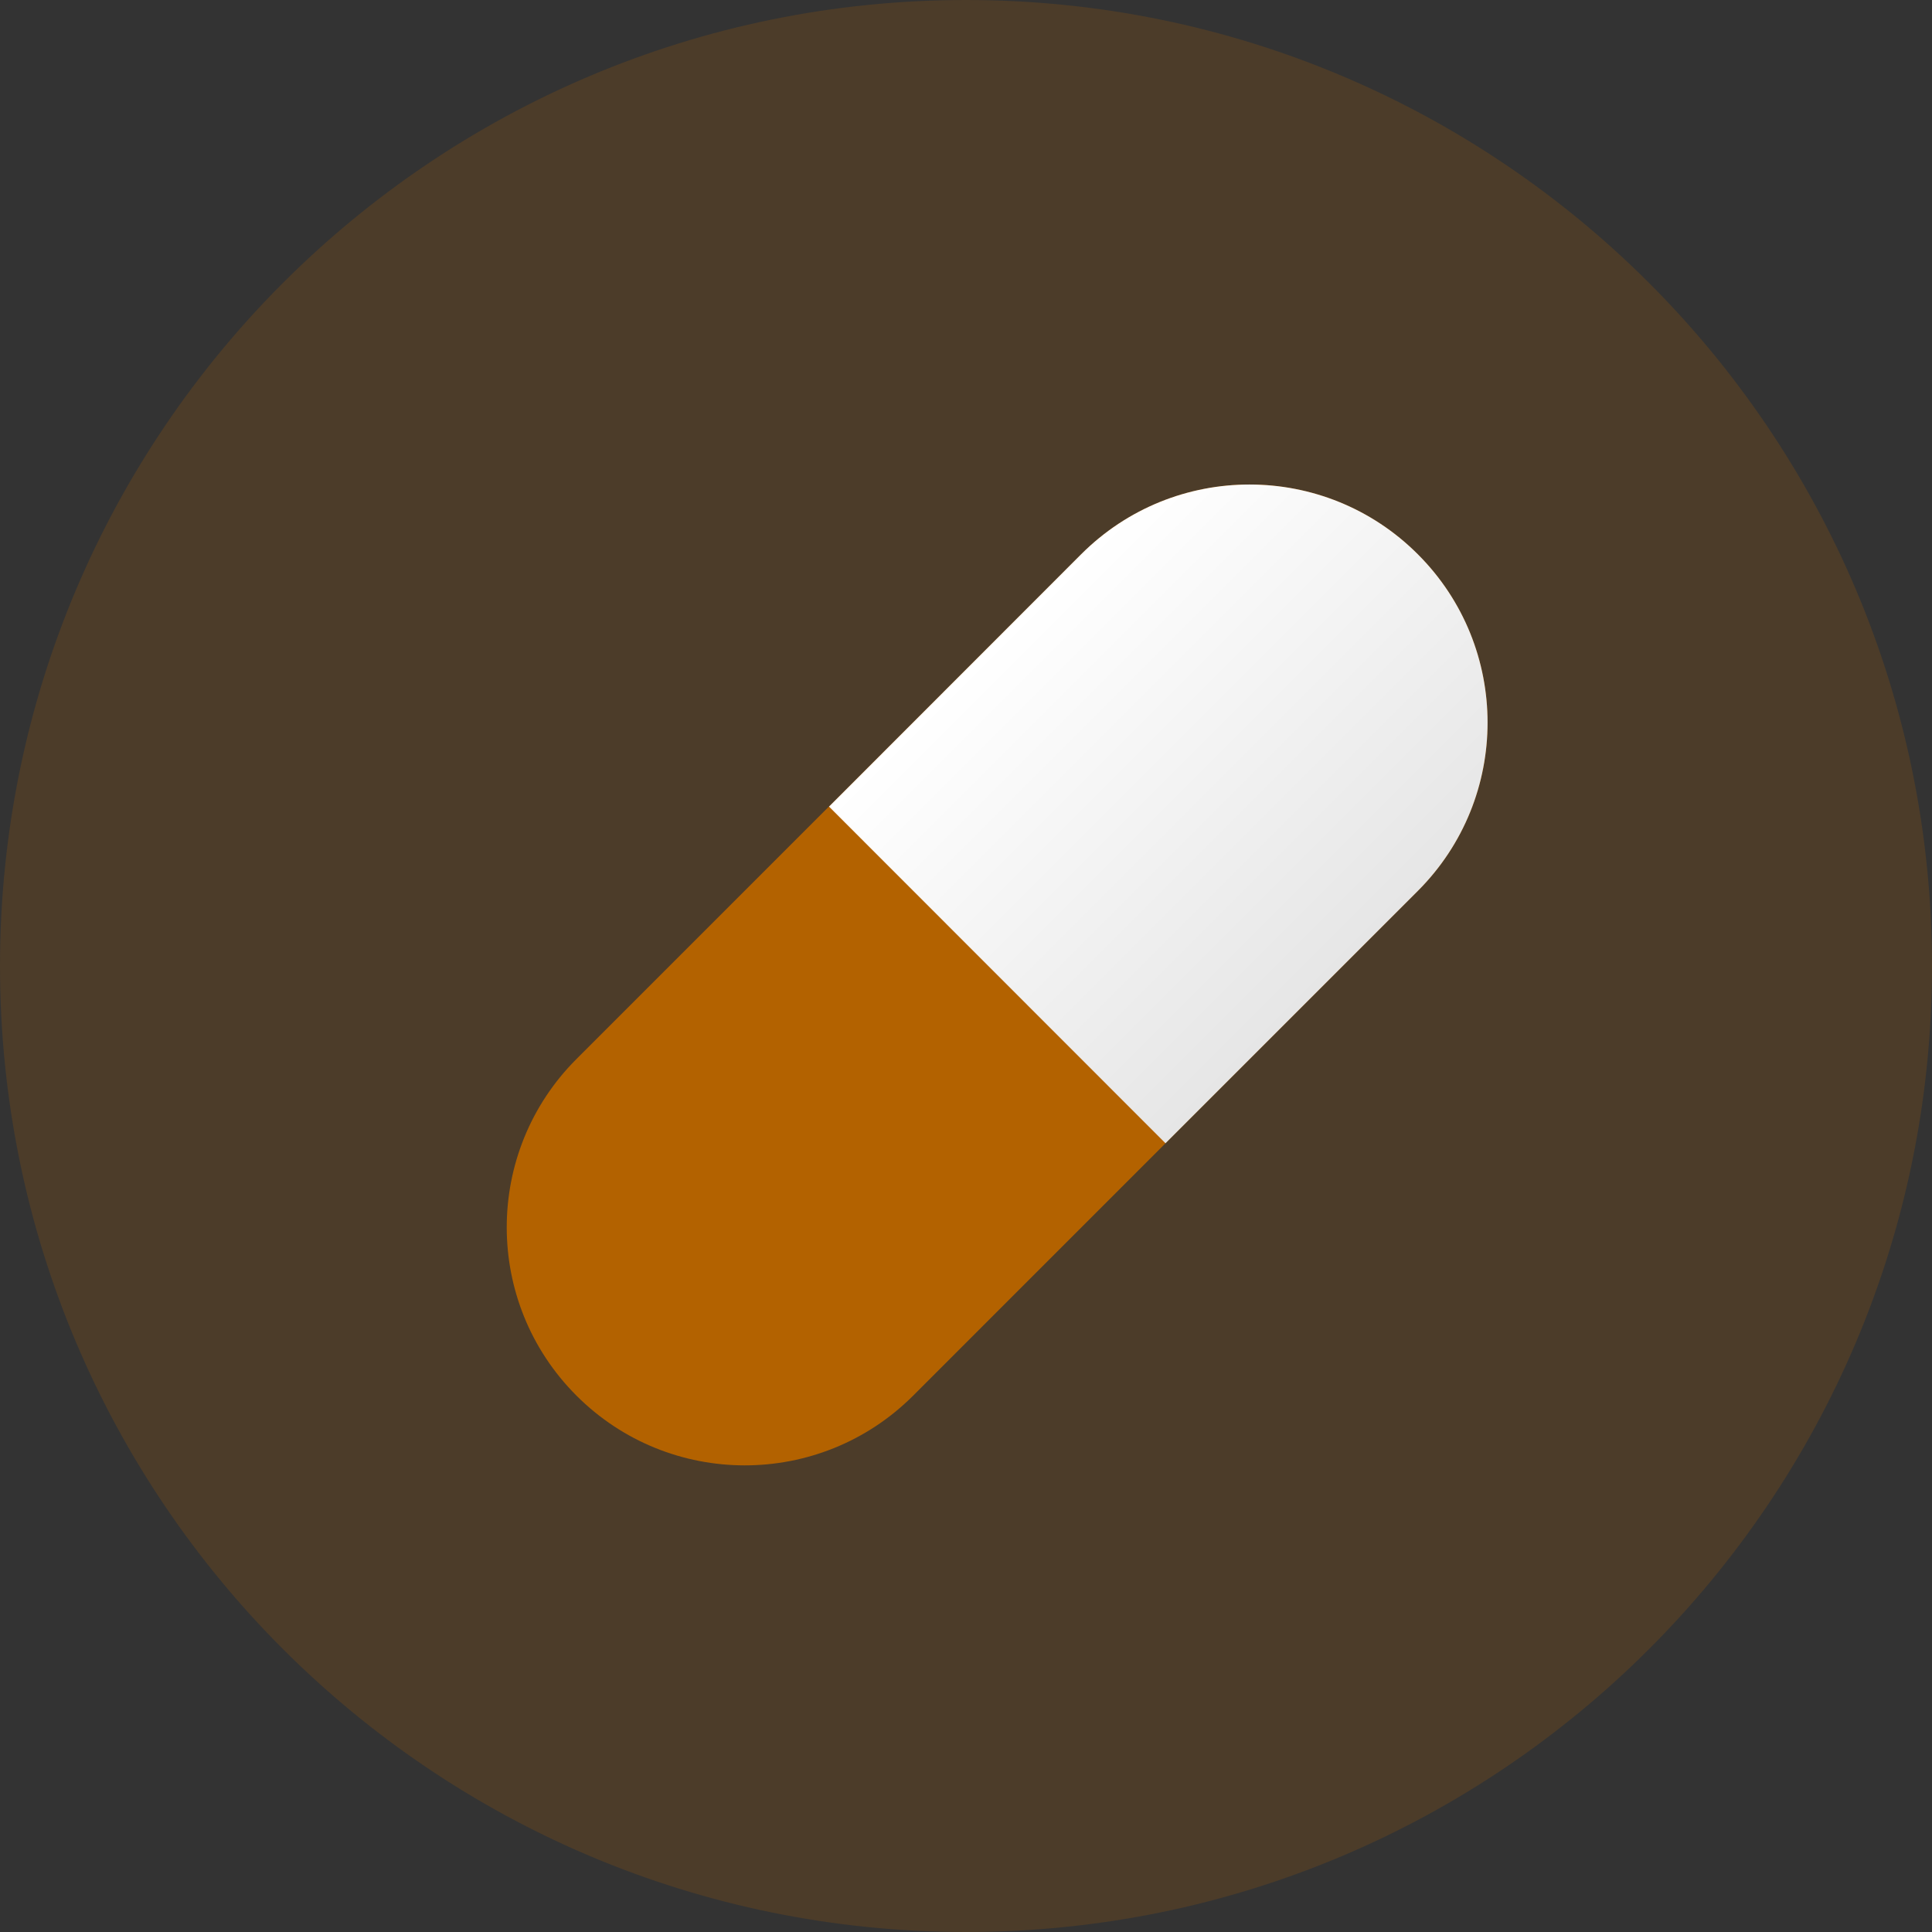 <svg width="36" height="36" viewBox="0 0 36 36" fill="none" xmlns="http://www.w3.org/2000/svg">
<rect x="0" y="0" width="36" height="36" fill="#333333" stroke="none"/>
<path d="M18 36C27.941 36 36 27.941 36 18C36 8.059 27.941 0 18 0C8.059 0 0 8.059 0 18C0 27.941 8.059 36 18 36Z" fill="#B36200" fill-opacity="0.2"/>
<path d="M10.742 26.006C9.009 24.273 9.009 21.465 10.742 19.733L20.146 10.328C21.879 8.595 24.687 8.595 26.419 10.328C28.152 12.06 28.152 14.868 26.419 16.601L17.015 26.006C15.282 27.738 12.474 27.738 10.742 26.006Z" fill="#B36200"/>
<path d="M21.717 21.303L26.419 16.601C28.152 14.868 28.152 12.06 26.419 10.328C24.687 8.595 21.879 8.595 20.146 10.328L15.448 15.03L21.717 21.303Z" fill="url(#paint0_linear_1279_21919)"/>
<defs>
<linearGradient id="paint0_linear_1279_21919" x1="19.365" y1="11.115" x2="25.636" y2="17.386" gradientUnits="userSpaceOnUse">
<stop stop-color="white"/>
<stop offset="1" stop-color="#E6E6E6"/>
</linearGradient>
</defs>
</svg>
